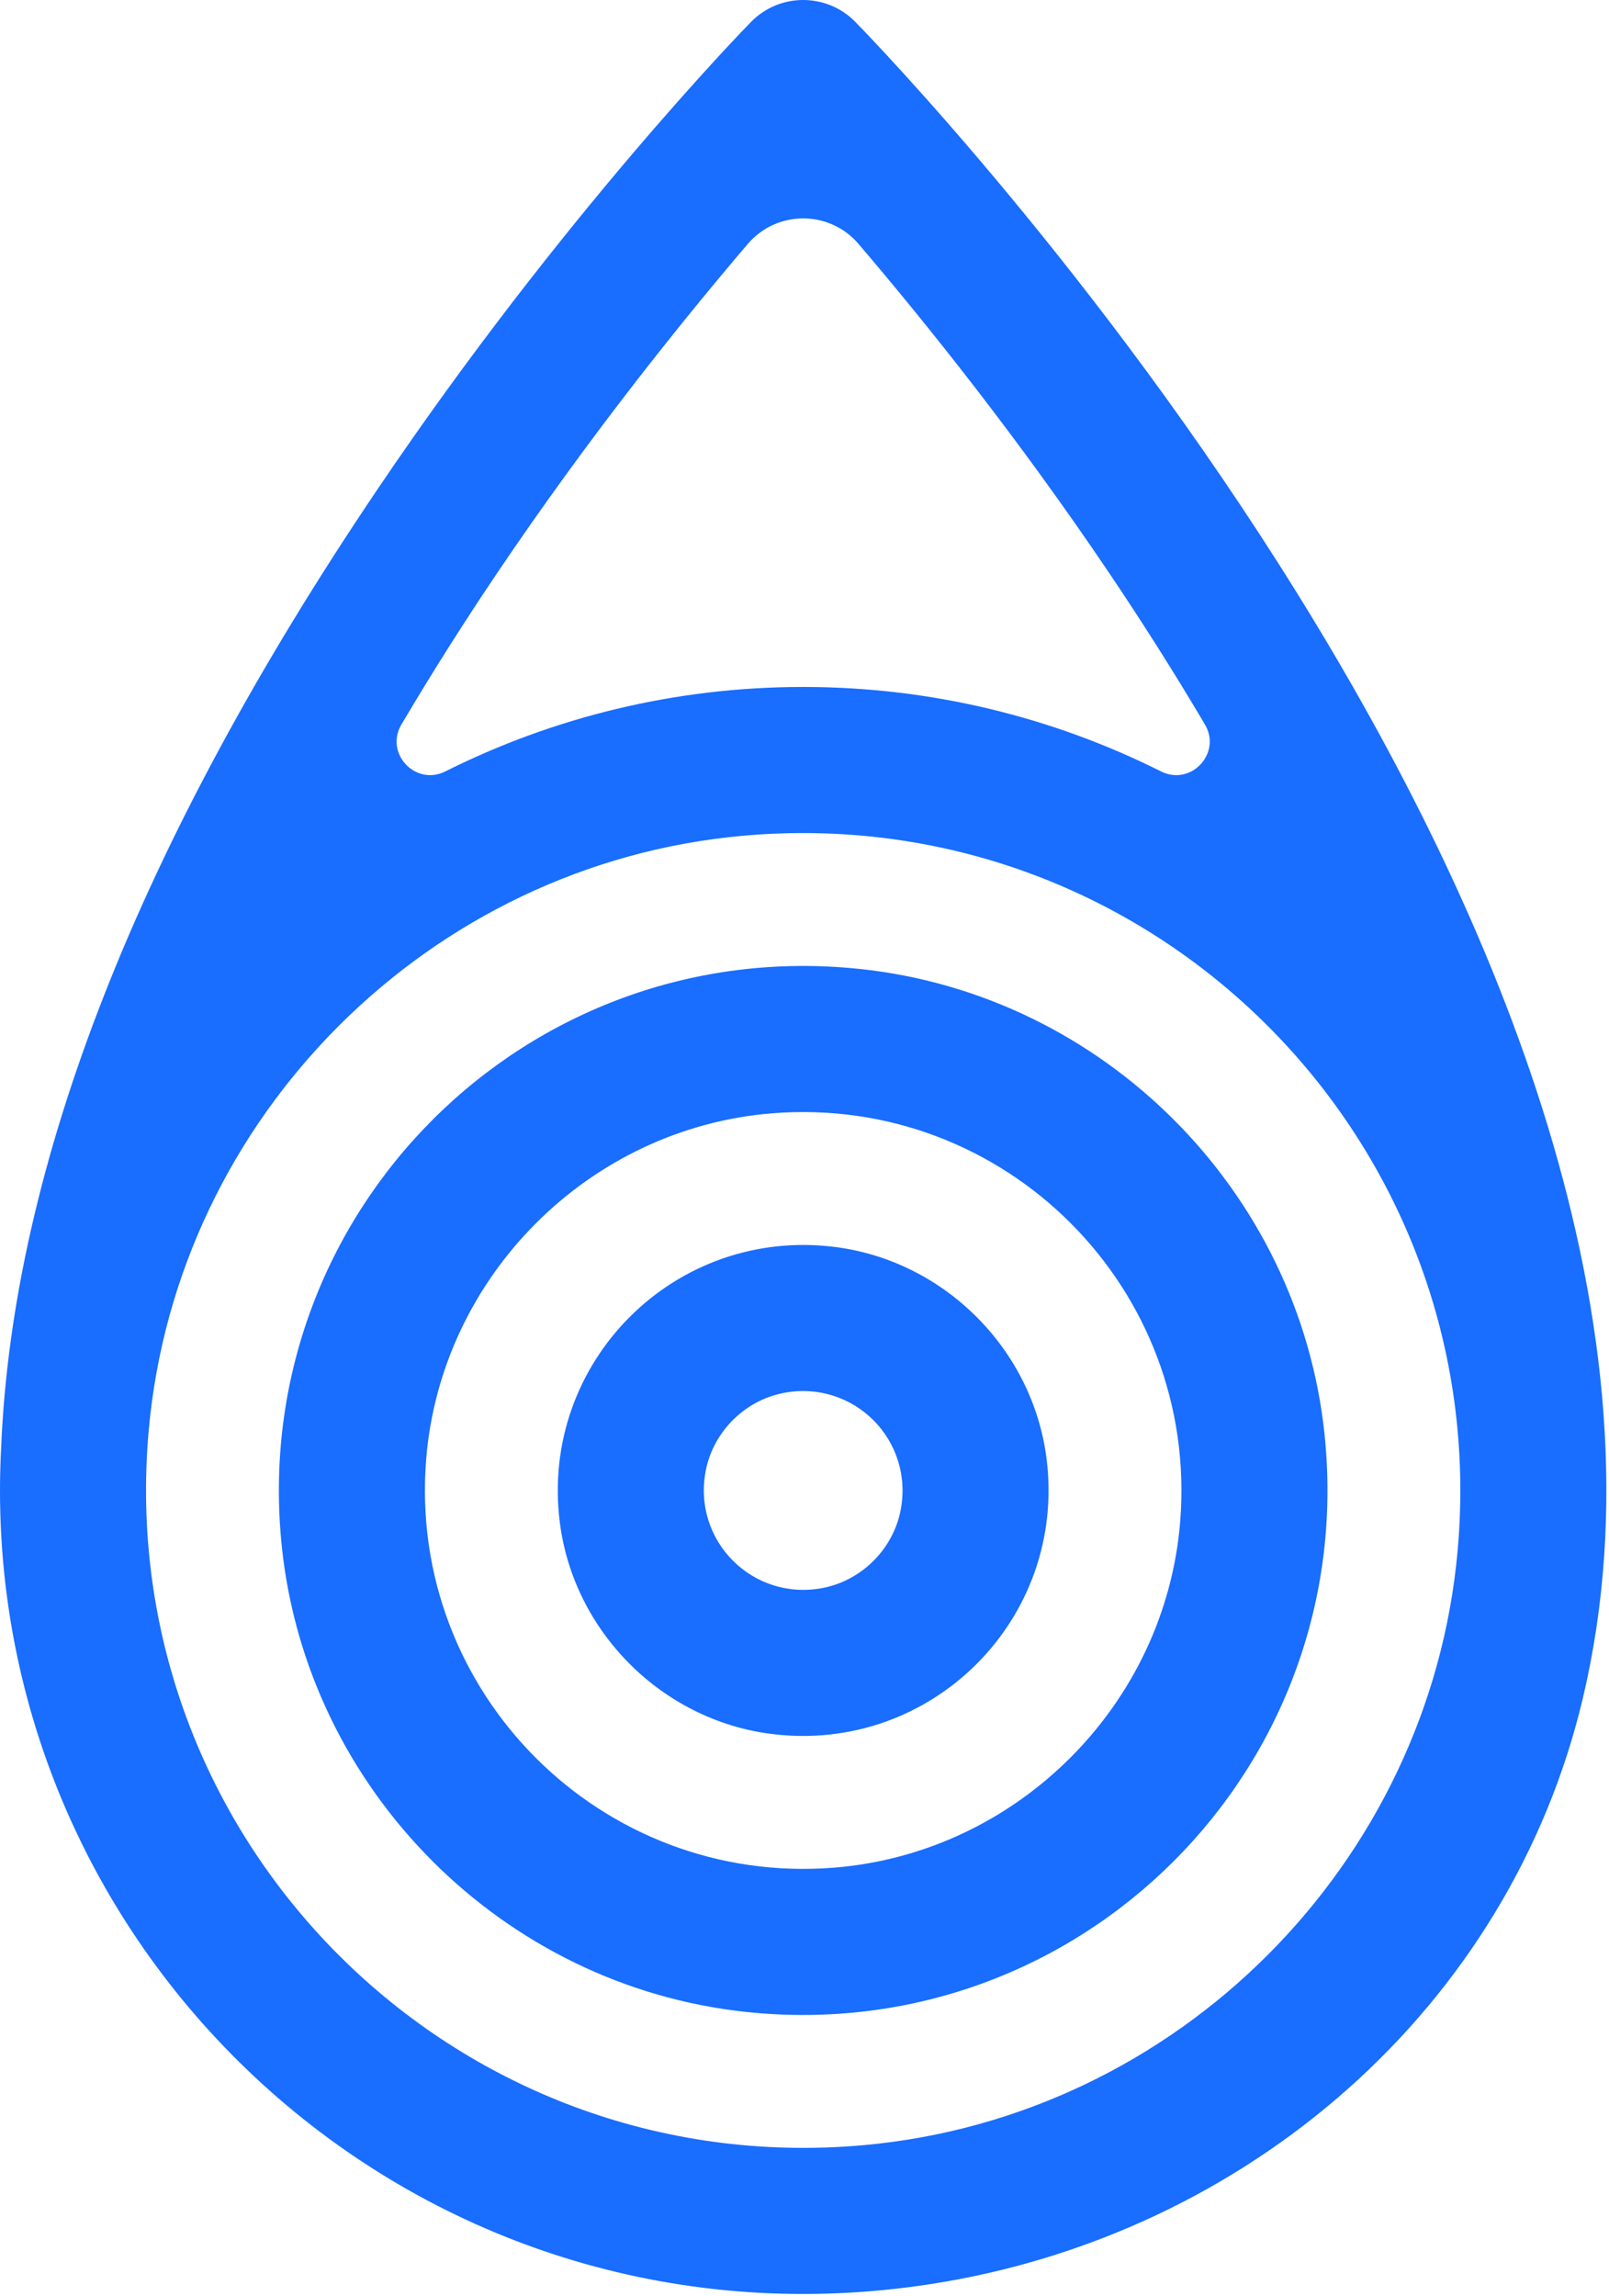 <?xml version="1.0" encoding="UTF-8"?>
<svg width="211px" height="301px" viewBox="0 0 211 301" version="1.1" xmlns="http://www.w3.org/2000/svg" xmlns:xlink="http://www.w3.org/1999/xlink">
    <!-- Generator: Sketch 48.2 (47327) - http://www.bohemiancoding.com/sketch -->
    <title>logo_05</title>
    <desc>Created with Sketch.</desc>
    <defs></defs>
    <g id="illustration/colors" stroke="none" stroke-width="1" fill="none" fill-rule="evenodd" transform="translate(-144, -29)">
        <g id="illustration" fill="#196DFF">
            <path d="M257.191,310.203 C203.5,314.988 158.712,270.193 163.502,216.505 C167.173,175.352 200.316,142.216 241.47,138.551 C295.153,133.771 339.937,178.555 335.152,232.241 C331.485,273.395 298.345,306.535 257.191,310.203 M209.201,104.111 C221.132,86.412 233.161,71.41 242.059,60.983 C245.875,56.512 252.777,56.512 256.592,60.983 C265.491,71.41 277.521,86.412 289.453,104.111 C293.557,110.202 297.816,116.866 302.011,123.966 C304.242,127.744 300.175,132.084 296.252,130.12 C282.117,123.044 266.183,119.05 249.326,119.05 C232.47,119.05 216.537,123.044 202.401,130.12 C198.478,132.084 194.41,127.744 196.643,123.966 C200.838,116.866 205.095,110.202 209.201,104.111 M256.17,31.876 C252.414,28.041 246.239,28.041 242.484,31.876 C241.483,32.9 217.661,57.359 193.517,93.118 C162.232,139.45 145.666,181.689 144.149,218.807 C144.052,220.652 144,222.508 144,224.378 C144,287.956 200.623,338.558 266.09,328.402 C307.459,321.985 341.982,292.247 351.596,251.503 C374.582,154.093 260.594,36.398 256.17,31.876 M253.377,273.82 C222.847,276.256 197.451,250.861 199.883,220.331 C201.798,196.31 221.259,176.849 245.282,174.934 C275.805,172.502 301.197,197.888 298.77,228.413 C296.861,252.437 277.401,271.902 253.377,273.82 M256.788,156.019 C213.032,151.384 176.331,188.087 180.968,231.843 C184.346,263.726 209.977,289.357 241.861,292.736 C285.62,297.373 322.325,260.666 317.684,216.908 C314.304,185.025 288.671,159.396 256.788,156.019 M251.878,237.163 C242.713,238.911 234.79,230.988 236.542,221.822 C237.52,216.699 241.651,212.569 246.774,211.59 C255.94,209.841 263.863,217.768 262.112,226.933 C261.132,232.056 257,236.186 251.878,237.163 M253.519,192.463 C232.5,189.791 214.743,207.55 217.413,228.57 C219.232,242.898 230.803,254.469 245.13,256.29 C266.154,258.963 283.912,241.202 281.238,220.18 C279.416,205.853 267.847,194.283 253.519,192.463" id="logo_05"></path>
        </g>
    </g>
</svg>